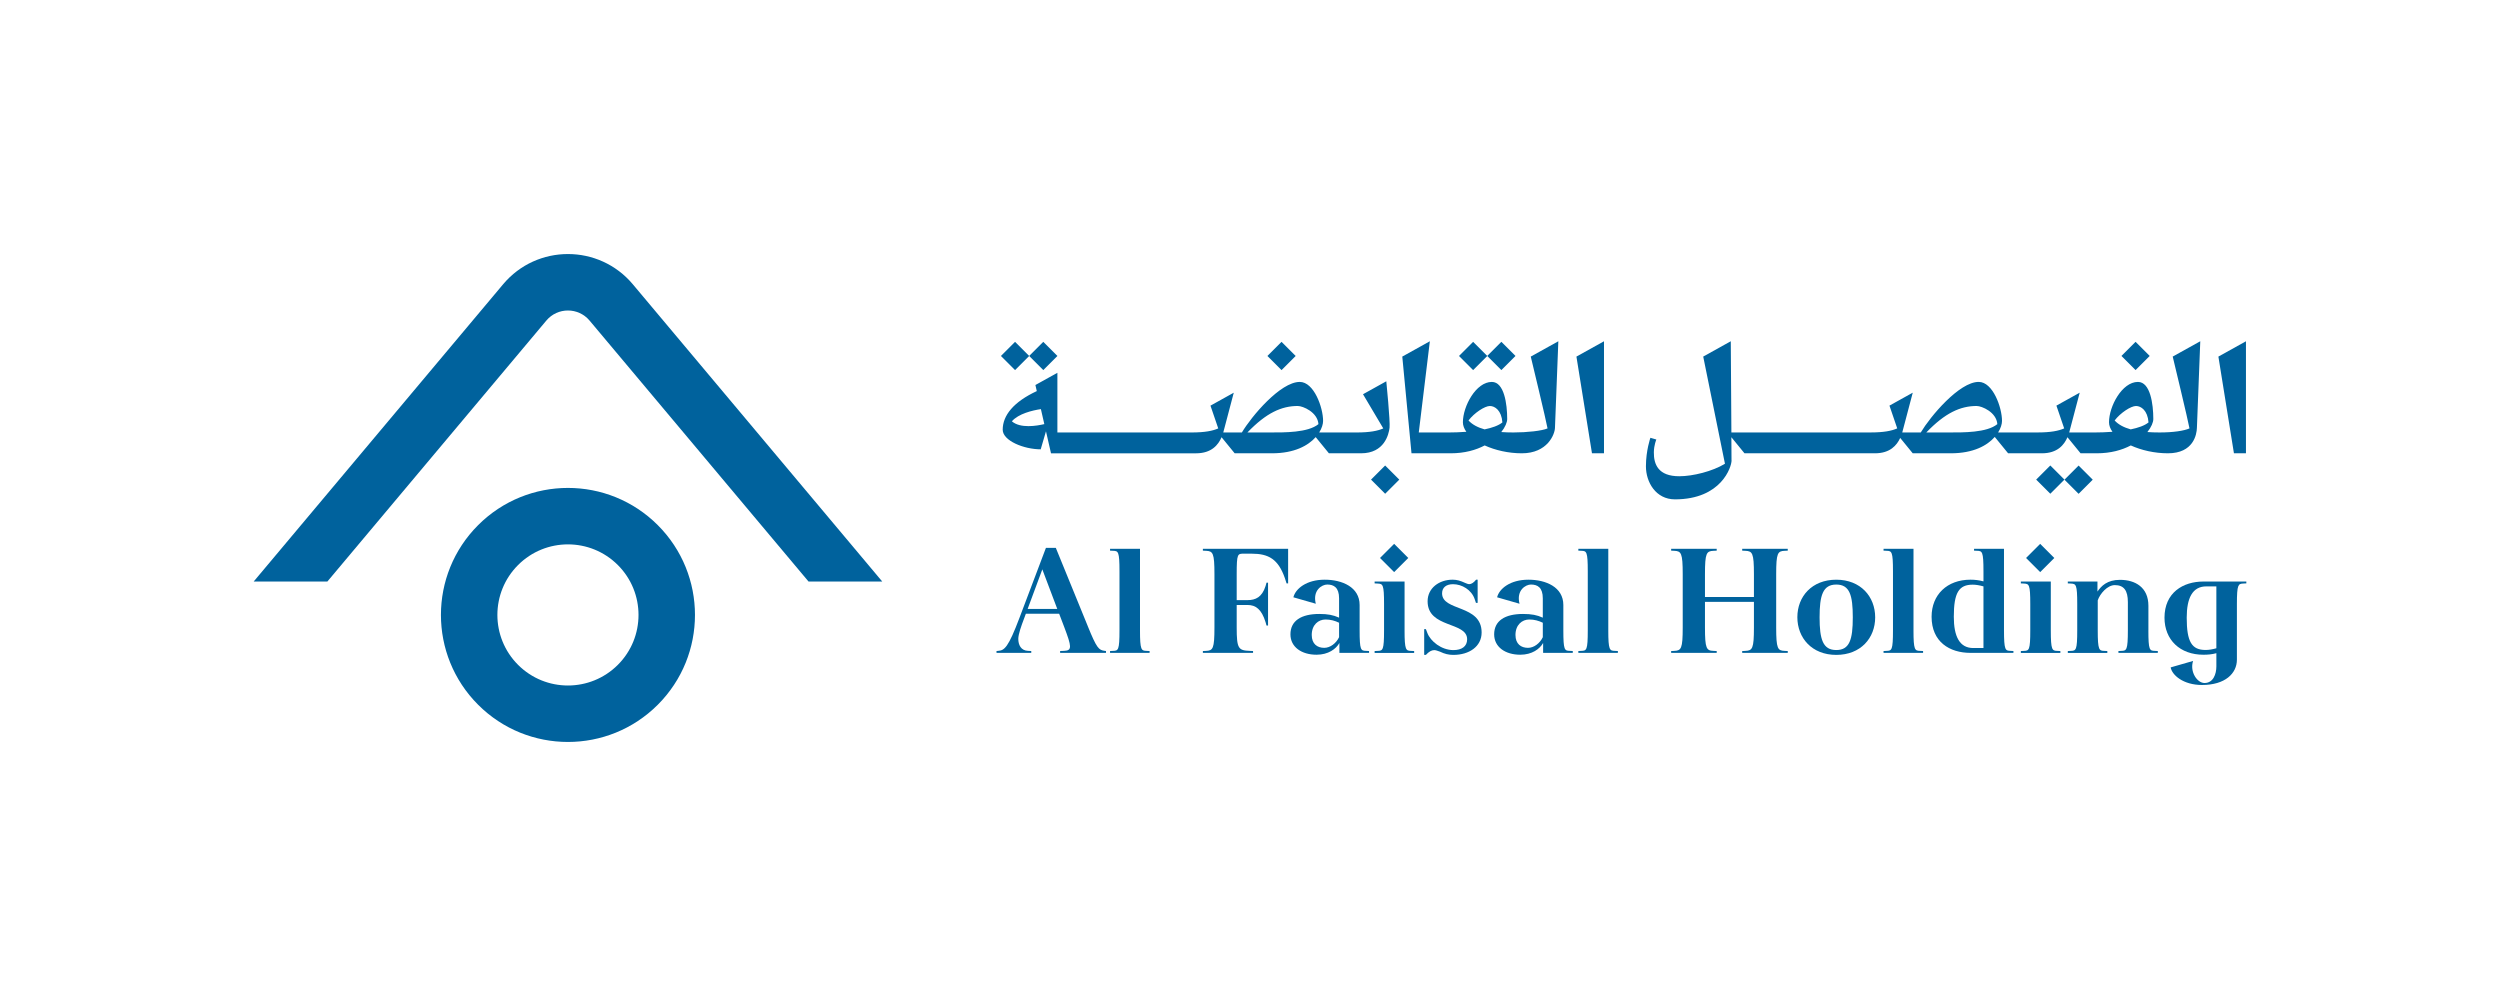 <?xml version="1.0" encoding="UTF-8"?>
<svg xmlns="http://www.w3.org/2000/svg" version="1.1" viewBox="0 0 2181.91 869.27">
  <!-- Generator: Adobe Illustrator 29.8.1, SVG Export Plug-In . SVG Version: 2.1.1 Build 2)  -->
  <defs>
    <style>
      .st0, .st1 {
        fill: #d6d3d2;
      }

      .st2 {
        fill: #00629d;
      }

      .st3 {
        fill: none;
        stroke: #ff009b;
        stroke-miterlimit: 10;
      }

      .st4 {
        isolation: isolate;
      }

      .st5, .st1 {
        mix-blend-mode: multiply;
      }

      .st6 {
        display: none;
      }
    </style>
  </defs>
  <g class="st4">
    <g id="Logo">
      <g>
        <g>
          <path class="st2" d="M949.38,546.49l-27.9-68.33h-8.63l-23.04,60.92c-9.84,26.15-13.21,28.57-18.61,28.97l-1.48.14v1.62s30.33,0,30.33,0v-1.62s-2.83-.14-2.83-.14c-6.19-.26-8.49-5.23-8.49-10.48,0-4.07,2.78-11.76,4.93-17.41l1.66-4.49h29.08l4.48,11.75c6.34,16.85,7.01,20.36-.13,20.62l-3.51.14v1.62s40.03,0,40.03,0v-1.62l-1.08-.14c-5.25-.66-7.01-2.29-14.83-21.56ZM922.74,531.44h-25.84l12.8-34.53,13.04,34.53Z"/>
          <path class="st2" d="M994.95,550.14v-71.16h-26.14v1.6s2.7.14,2.7.14c4.45.14,5.53.54,5.53,17.93v51.49c0,17.38-1.08,17.78-5.53,17.92l-2.7.14v1.62s34.5,0,34.5,0v-1.62s-2.7-.14-2.7-.14c-4.45-.14-5.67-.54-5.67-17.92Z"/>
          <path class="st2" d="M1049.83,480.59l2.82.14c5.93.28,7.28,1.89,7.28,20.35v46.64c0,18.47-1.35,20.08-7.28,20.35l-2.82.14v1.62s43.79,0,43.79,0v-1.62l-2.82-.14c-9.98-.4-11.46-1.88-11.46-20.35v-19.71h9.43c7.15,0,12.27,3.68,15.77,15l.82,2.96h1.34v-37.46h-1.34l-.82,2.96c-3.1,9.7-8.63,12.3-15.77,12.3h-9.43v-22.69c0-18.19.8-17.85,6.47-17.85h6.61c14.82,0,23.18,4.79,28.97,21.36l1.48,4.59h1.35v-30.19h-74.4v1.6Z"/>
          <path class="st2" d="M1225.86,550.14v-42.6h-26.14v1.63l2.7.13c4.45.28,5.53.54,5.53,17.93v22.92c0,17.38-1.08,17.78-5.53,17.92l-2.7.14v1.62h34.5v-1.62l-2.7-.14c-4.45-.14-5.67-.54-5.67-17.92Z"/>
          <rect class="st2" x="1208.05" y="478.27" width="17.44" height="17.44" transform="translate(12.02 1003.01) rotate(-45)"/>
          <path class="st2" d="M1258.6,517.83c0-4.99,3.5-7.96,9.57-7.96,7.71,0,16.07,4.82,18.89,13.04l1.08,3.23h1.49v-20.21h-1.35c-2.02,2.56-4.17,3.9-5.93,3.9-1.22,0-2.29-.54-3.64-1.08-4.05-1.88-7.15-2.82-10.92-2.82-11.72,0-21.83,7.27-21.83,18.86,0,23.72,34.5,17.53,34.5,33.15,0,6.34-4.85,9.44-12,9.44-10.41,0-20-7.63-22.78-15.08l-1.22-3.23h-1.48v22.5h1.48c2.57-2.83,4.99-4.17,7.28-4.17,1.48,0,2.96.66,4.99,1.34,4.17,2.02,7.67,2.83,11.72,2.83,13.74,0,24.66-7.28,24.66-19.55,0-24.66-34.52-18.29-34.52-34.19Z"/>
          <path class="st2" d="M1364.43,550.14v-22.12c0-15.62-15.23-22.09-30.47-22.09-16.04,0-25.52,7.96-27.34,15.36l19.56,5.63c-2.96-11.75,5.33-16.76,9.98-16.76,5.8,0,10.34,2.63,10.34,12.06v16.85c-5.12-2.29-9.7-3.23-17.25-3.23-15.77,0-25.2,5.93-25.2,17.79,0,11.05,9.7,17.79,22.78,17.79,10.25,0,16.98-4.99,19.95-10.24v8.63h25.88v-1.62l-2.7-.14c-4.45-.14-5.53-.54-5.53-17.92ZM1346.51,556.12c-2.56,5.39-7.81,9.29-12.94,9.29-6.07,0-10.92-3.38-10.92-11.23,0-8.86,5.8-13.5,12-13.5,4.59,0,8.22,1.08,11.86,2.82v12.62Z"/>
          <path class="st2" d="M1186.63,550.14v-22.12c0-15.62-15.23-22.09-30.47-22.09-16.04,0-25.52,7.96-27.34,15.36l19.56,5.63c-2.96-11.75,5.33-16.76,9.98-16.76,5.8,0,10.34,2.63,10.34,12.06v16.85c-5.12-2.29-9.7-3.23-17.25-3.23-15.77,0-25.2,5.93-25.2,17.79,0,11.05,9.7,17.79,22.78,17.79,10.25,0,16.98-4.99,19.95-10.24v8.63h25.88v-1.62l-2.7-.14c-4.45-.14-5.53-.54-5.53-17.92ZM1168.7,556.12c-2.56,5.39-7.81,9.29-12.94,9.29-6.07,0-10.92-3.38-10.92-11.23,0-8.86,5.8-13.5,12-13.5,4.59,0,8.22,1.08,11.86,2.82v12.62Z"/>
          <path class="st2" d="M1403.66,550.14v-71.16h-26.14v1.6l2.7.14c4.45.14,5.53.54,5.53,17.93v51.49c0,17.38-1.08,17.78-5.53,17.92l-2.7.14v1.62h34.5v-1.62l-2.7-.14c-4.45-.14-5.67-.54-5.67-17.92Z"/>
          <path class="st2" d="M1520.53,480.59l2.82.14c6.07.28,7.42,1.89,7.42,20.35v19.99h-42.73v-19.99c0-18.45,1.34-20.07,7.41-20.35l2.83-.14v-1.6s-39.76,0-39.76,0v1.6s2.82.14,2.82.14c5.93.28,7.28,1.89,7.28,20.35v46.64c0,18.47-1.35,20.08-7.28,20.35l-2.82.14v1.62s39.76,0,39.76,0v-1.62s-2.83-.14-2.83-.14c-6.07-.26-7.41-1.88-7.41-20.35v-22.41h42.73v22.41c0,18.47-1.35,20.08-7.42,20.35l-2.82.14v1.62h39.76v-1.62s-2.83-.14-2.83-.14c-5.93-.26-7.27-1.88-7.27-20.35v-46.64c0-18.45,1.34-20.07,7.27-20.35l2.83-.14v-1.6s-39.76,0-39.76,0v1.6Z"/>
          <path class="st2" d="M1602.63,505.94c-21.29,0-33.96,14.68-33.96,32.75s12.68,32.88,33.96,32.88,33.96-14.69,33.96-32.76-12.66-32.87-33.96-32.87ZM1602.63,567.33c-11.72,0-14.56-9.38-14.56-28.52s2.83-28.63,14.56-28.63,14.42,9.37,14.42,28.63c0,19.41-2.82,28.52-14.42,28.52Z"/>
          <path class="st2" d="M1670.03,550.14v-71.16s-26.14,0-26.14,0v1.6s2.7.14,2.7.14c4.45.14,5.53.54,5.53,17.93v51.49c0,17.38-1.08,17.78-5.53,17.92l-2.7.14v1.62s34.5,0,34.5,0v-1.62l-2.7-.14c-4.45-.14-5.67-.54-5.67-17.92Z"/>
          <path class="st2" d="M1749.01,550.14v-71.16h-26.14v1.6s2.7.14,2.7.14c4.45.14,5.53.54,5.53,17.93v8.76c-3.91-1.08-7.82-1.48-11.32-1.48-20.36,0-33.96,13.06-33.96,32.35,0,21.96,15.76,31.53,33.96,31.53h37.46v-1.62l-2.7-.14c-4.31-.14-5.53-.54-5.53-17.92ZM1731.1,565.58h-8.9c-12,0-16.98-10.18-16.98-27.29,0-21.04,4.44-28.01,16.44-28.01,2.97,0,5.93.54,9.44,1.49v53.81Z"/>
          <rect class="st2" x="1771.88" y="478.27" width="17.44" height="17.44" transform="translate(177.17 1401.71) rotate(-45)"/>
          <path class="st2" d="M1789.87,550.14v-42.6h-26.15v1.63l2.7.13c4.45.28,5.53.54,5.53,17.93v22.92c0,17.38-1.08,17.78-5.53,17.92l-2.7.14v1.62h34.5v-1.62l-2.7-.14c-4.44-.14-5.65-.54-5.65-17.92Z"/>
          <path class="st2" d="M1875.05,550.14v-21.44c0-16.17-11.58-22.64-24.8-22.64-11.18,0-16.27,5.32-19.67,10.24v-8.76h-25.88v1.63l2.7.13c4.45.28,5.53.54,5.53,17.93v22.92c0,17.38-1.08,17.78-5.53,17.92l-2.7.14v1.62h34.5v-1.62l-2.7-.14c-4.45-.14-5.67-.54-5.67-17.92v-26.19c1.97-5.82,8.42-13.3,14.89-13.3,7.95,0,11.4,4.71,11.4,14.81v24.67c0,17.38-1.22,17.78-5.53,17.92l-2.7.14v1.62h34.36v-1.62l-2.7-.14c-4.45-.14-5.53-.54-5.53-17.92Z"/>
          <path class="st2" d="M1923.05,507.54c-17.79,0-33.96,9.7-33.96,31.54,0,19.41,13.6,32.35,33.96,32.35,3.77,0,7.41-.28,11.32-1.35v11.47c0,6.81-2.73,14.56-10.35,14.56-6.36,0-13.04-9.69-9.98-19.26l-19.56,5.63c1.12,6.62,10.91,15.36,27.34,15.36,20.22,0,30.47-10.09,30.47-22.09v-48.53c0-17.39,1.22-17.65,5.53-17.93l2.7-.13v-1.63h-37.46ZM1934.37,565.79c-3.51.94-6.34,1.48-9.44,1.48-12,0-16.44-7.02-16.44-28.18,0-17.11,4.98-27.31,17.11-27.31h8.76v54.01Z"/>
          <polygon class="st2" points="1960.19 395.62 1960.19 297.85 1936.13 311.22 1949.7 395.62 1960.19 395.62"/>
          <path class="st2" d="M1511.2,401.79c0-1.51-.05-9.4-.12-20.2l11.44,14.03h113.91c13.15,0,19.05-6.97,21.99-13.41l10.94,13.41h33.28c19.78,0,31.81-6.86,38.31-14.28l11.65,14.28h29.54c13.58,0,19.42-7.43,22.26-14.03l11.45,14.03h14.15c12.19,0,22.06-2.84,29.68-6.86,9.18,4.19,20.72,6.86,32.41,6.86,22.35,0,25.14-16.51,25.29-22.27.16-5.92,2.94-75.51,2.94-75.51l-24.06,13.37s13.8,57.29,14.64,62.69c-4.83,2.13-14.18,3.54-26.13,3.54-3.74,0-7.27-.12-10.61-.36,3.45-4.33,5.17-8.51,5.17-11.39,0-12.97-2.58-32.36-13.42-32.36-13.88,0-25.25,21.36-25.25,35.19,0,2.84,1.09,5.66,3.01,8.34-5.75.44-11.08.58-14.9.58h-22.86c.48-1.63.81-3.05,1.09-4.09,1.48-5.57,8.08-30.63,8.08-30.63l-20.33,11.3,6.78,19.88c-4.83,2.13-11.55,3.54-23.5,3.54h-34.16c2.36-3.77,3.4-7.4,3.4-10.07,0-11.76-7.97-34.05-20.35-34.05-16.98,0-42.17,30.08-50.55,44.12h-16.17c.48-1.63.81-3.05,1.09-4.09,1.48-5.57,8.08-30.63,8.08-30.63l-20.33,11.3,6.78,19.88c-4.83,2.13-11.55,3.54-23.5,3.54h-121.24c-.2-30.81-.53-79.6-.53-79.6l-24.06,13.37,18.97,93.53c-10.76,6.6-27.92,10.92-39.87,10.92-18.37,0-22.31-10.39-22.18-20.93.08-6.38,2.17-11.13,2.17-11.13l-5.19-1.5s-3.9,11.07-3.9,24.91c0,13.84,8.64,28.82,25.32,28.82,40.49,0,49.43-28.29,49.43-34.05ZM1845.58,366.98c5.06-6.7,14.25-12.64,18.64-12.64s10.16,3.83,10.93,14.33c-3.42,2.82-9.13,4.76-15.55,6.08-5.96-1.66-10.71-4.16-14.02-7.77ZM1725.22,354.34c4.39,0,17.22,5.34,17.98,15.83-9.15,7.55-30.13,7.27-41.79,7.27h-20.19c16.4-17.03,29.65-23.11,44-23.11Z"/>
          <polygon class="st2" points="1399.91 395.62 1399.91 297.85 1375.85 311.22 1389.42 395.62 1399.91 395.62"/>
          <path class="st2" d="M1236.04,395.62h30.07c12.19,0,22.06-2.84,29.68-6.86,9.18,4.19,20.72,6.86,32.41,6.86,22.35,0,28.77-16.51,28.92-22.27.16-5.92,2.94-75.51,2.94-75.51l-24.06,13.37s13.8,57.29,14.64,62.69c-4.83,2.13-17.81,3.54-29.77,3.54-3.74,0-7.27-.12-10.61-.36,3.45-4.33,5.17-8.51,5.17-11.39,0-12.97-2.58-32.36-13.42-32.36-13.88,0-25.25,21.36-25.25,35.19,0,2.84,1.09,5.66,3.01,8.34-5.75.44-11.08.58-14.9.58h-26.62l9.67-79.6-24.06,13.37,8.04,84.41h4.14ZM1281.66,366.98c5.06-6.7,14.25-12.64,18.64-12.64s10.16,3.83,10.93,14.33c-3.42,2.82-9.13,4.76-15.55,6.08-5.96-1.66-10.71-4.16-14.02-7.77Z"/>
          <path class="st2" d="M1066.12,381.58l11.46,14.04h32.56c19.64,0,31.63-6.76,38.16-14.12l11.52,14.12h28.09c20.35,0,24.16-16.54,24.85-22.27.66-5.46-2.84-40.58-2.84-40.58l-20.33,11.3,17.69,29.84c-4.83,2.13-11.55,3.54-23.5,3.54h-32.43c2.36-3.77,3.4-7.4,3.4-10.07,0-11.76-7.97-34.05-20.35-34.05-16.98,0-42.17,30.08-50.54,44.12h-16.24c.48-1.63.81-3.05,1.09-4.09,1.48-5.57,8.08-30.63,8.08-30.63l-20.33,11.3,6.78,19.88c-4.83,2.13-11.55,3.54-23.5,3.54h-116.89v-52.08l-19.19,10.66,1.21,5.3c-20.18,9.41-29.75,21.15-29.75,33.7,0,9.68,18.61,17.12,33.17,17.12l4.6-15.73,4.39,19.21h126.58c13.59,0,19.43-7.44,22.27-14.04ZM1132.71,354.34c4.39,0,17.22,5.34,17.98,15.83-9.15,7.55-30.13,7.27-41.79,7.27h-20.19c16.4-17.03,29.65-23.11,44-23.11ZM883.12,367.7c5.83-6.67,17.83-9.5,25.33-10.65l2.99,13.09c-6.64,1.58-20.93,3.97-28.32-2.44Z"/>
          <rect class="st2" x="1855.13" y="301.94" width="17.44" height="17.44" transform="translate(326.24 1408.93) rotate(-45)"/>
          <rect class="st2" x="1805.39" y="409.9" width="17.44" height="17.44" transform="translate(235.35 1405.41) rotate(-45)"/>
          <rect class="st2" x="1200.2" y="409.9" width="17.44" height="17.44" transform="translate(58.07 977.43) rotate(-45)"/>
          <rect class="st2" x="1780.73" y="409.9" width="17.44" height="17.44" transform="translate(228.09 1387.91) rotate(-45)"/>
          <rect class="st2" x="1301.61" y="301.94" width="17.44" height="17.44" transform="translate(164.12 1017.53) rotate(-45)"/>
          <rect class="st2" x="1276.95" y="301.94" width="17.44" height="17.44" transform="translate(156.91 1000.12) rotate(-45)"/>
          <rect class="st2" x="901.82" y="301.94" width="17.44" height="17.44" transform="translate(47.03 734.85) rotate(-45)"/>
          <rect class="st2" x="877.16" y="301.94" width="17.44" height="17.44" transform="translate(39.81 717.42) rotate(-45)"/>
          <rect class="st2" x="1109.75" y="301.94" width="17.44" height="17.44" transform="translate(107.93 881.89) rotate(-45)"/>
        </g>
        <g>
          <path class="st2" d="M417.3,615.09c43.29,43.29,113.49,43.29,156.78,0,43.29-43.29,43.29-113.48,0-156.78-43.29-43.29-113.48-43.29-156.78,0-43.29,43.29-43.29,113.48,0,156.78ZM452.14,493.15c24.05-24.05,63.05-24.05,87.1,0,24.05,24.05,24.05,63.05,0,87.1-24.05,24.05-63.05,24.05-87.1,0-24.05-24.05-24.05-63.05,0-87.1Z"/>
          <path class="st2" d="M705.66,507.54l-191.1-227.75c-9.85-11.73-27.9-11.73-37.74,0l-191.1,227.75h-64.32s217.68-259.42,217.68-259.42c29.54-35.2,83.69-35.2,113.23,0l217.68,259.42h-64.32Z"/>
        </g>
      </g>
    </g>
    <g id="Exclusion_Zone" class="st6">
      <path class="st0" d="M0,0v869.27h2181.91V0H0ZM1960.51,647.56H221.86V221.72h1738.66v425.84Z"/>
      <line class="st3" x1="2181.91" y1="221.72" x2=".56" y2="221.72"/>
      <line class="st3" x1="2181.91" y1="647.56" x2=".56" y2="647.56"/>
      <line class="st3" x1="221.86" y1="2.12" x2="221.86" y2="869.27"/>
      <line class="st3" x1="1960.51" y1="2.12" x2="1960.51" y2="869.27"/>
      <g class="st5">
        <g class="st5">
          <path class="st0" d="M1992.66,189.25c43.29,43.29,113.49,43.29,156.78,0,43.29-43.29,43.29-113.48,0-156.78-43.29-43.29-113.48-43.29-156.78,0-43.29,43.29-43.29,113.48,0,156.78ZM2027.5,67.31c24.05-24.05,63.05-24.05,87.1,0,24.05,24.05,24.05,63.05,0,87.1-24.05,24.05-63.05,24.05-87.1,0-24.05-24.05-24.05-63.05,0-87.1Z"/>
        </g>
        <path class="st1" d="M2102.26,145.31h-18.78l-14.34-23.85-12.43,23.85h-16.87l20.94-36.04-19.67-32.86h18.91l12.94,21.83,11.29-21.83h16.75l-19.67,33.88,20.94,35.02Z"/>
      </g>
      <g class="st5">
        <g class="st5">
          <path class="st0" d="M1992.66,836.8c43.29,43.29,113.49,43.29,156.78,0,43.29-43.29,43.29-113.48,0-156.78-43.29-43.29-113.48-43.29-156.78,0-43.29,43.29-43.29,113.48,0,156.78ZM2027.5,714.87c24.05-24.05,63.05-24.05,87.1,0,24.05,24.05,24.05,63.05,0,87.1-24.05,24.05-63.05,24.05-87.1,0-24.05-24.05-24.05-63.05,0-87.1Z"/>
        </g>
        <path class="st1" d="M2102.26,792.87h-18.78l-14.34-23.85-12.43,23.85h-16.87l20.94-36.04-19.67-32.86h18.91l12.94,21.83,11.29-21.83h16.75l-19.67,33.88,20.94,35.02Z"/>
      </g>
      <g class="st5">
        <g class="st5">
          <path class="st0" d="M32.47,836.8c43.29,43.29,113.49,43.29,156.78,0,43.29-43.29,43.29-113.48,0-156.78-43.29-43.29-113.48-43.29-156.78,0-43.29,43.29-43.29,113.48,0,156.78ZM67.31,714.87c24.05-24.05,63.05-24.05,87.1,0,24.05,24.05,24.05,63.05,0,87.1-24.05,24.05-63.05,24.05-87.1,0-24.05-24.05-24.05-63.05,0-87.1Z"/>
        </g>
        <path class="st1" d="M142.07,792.87h-18.78l-14.34-23.85-12.43,23.85h-16.87l20.94-36.04-19.67-32.86h18.91l12.94,21.83,11.29-21.83h16.75l-19.67,33.88,20.94,35.02Z"/>
      </g>
      <g class="st5">
        <g class="st5">
          <path class="st0" d="M32.47,189.25c43.29,43.29,113.49,43.29,156.78,0,43.29-43.29,43.29-113.48,0-156.78-43.29-43.29-113.48-43.29-156.78,0-43.29,43.29-43.29,113.48,0,156.78ZM67.31,67.31c24.05-24.05,63.05-24.05,87.1,0,24.05,24.05,24.05,63.05,0,87.1-24.05,24.05-63.05,24.05-87.1,0-24.05-24.05-24.05-63.05,0-87.1Z"/>
        </g>
        <path class="st1" d="M142.07,145.31h-18.78l-14.34-23.85-12.43,23.85h-16.87l20.94-36.04-19.67-32.86h18.91l12.94,21.83,11.29-21.83h16.75l-19.67,33.88,20.94,35.02Z"/>
      </g>
    </g>
  </g>
</svg>